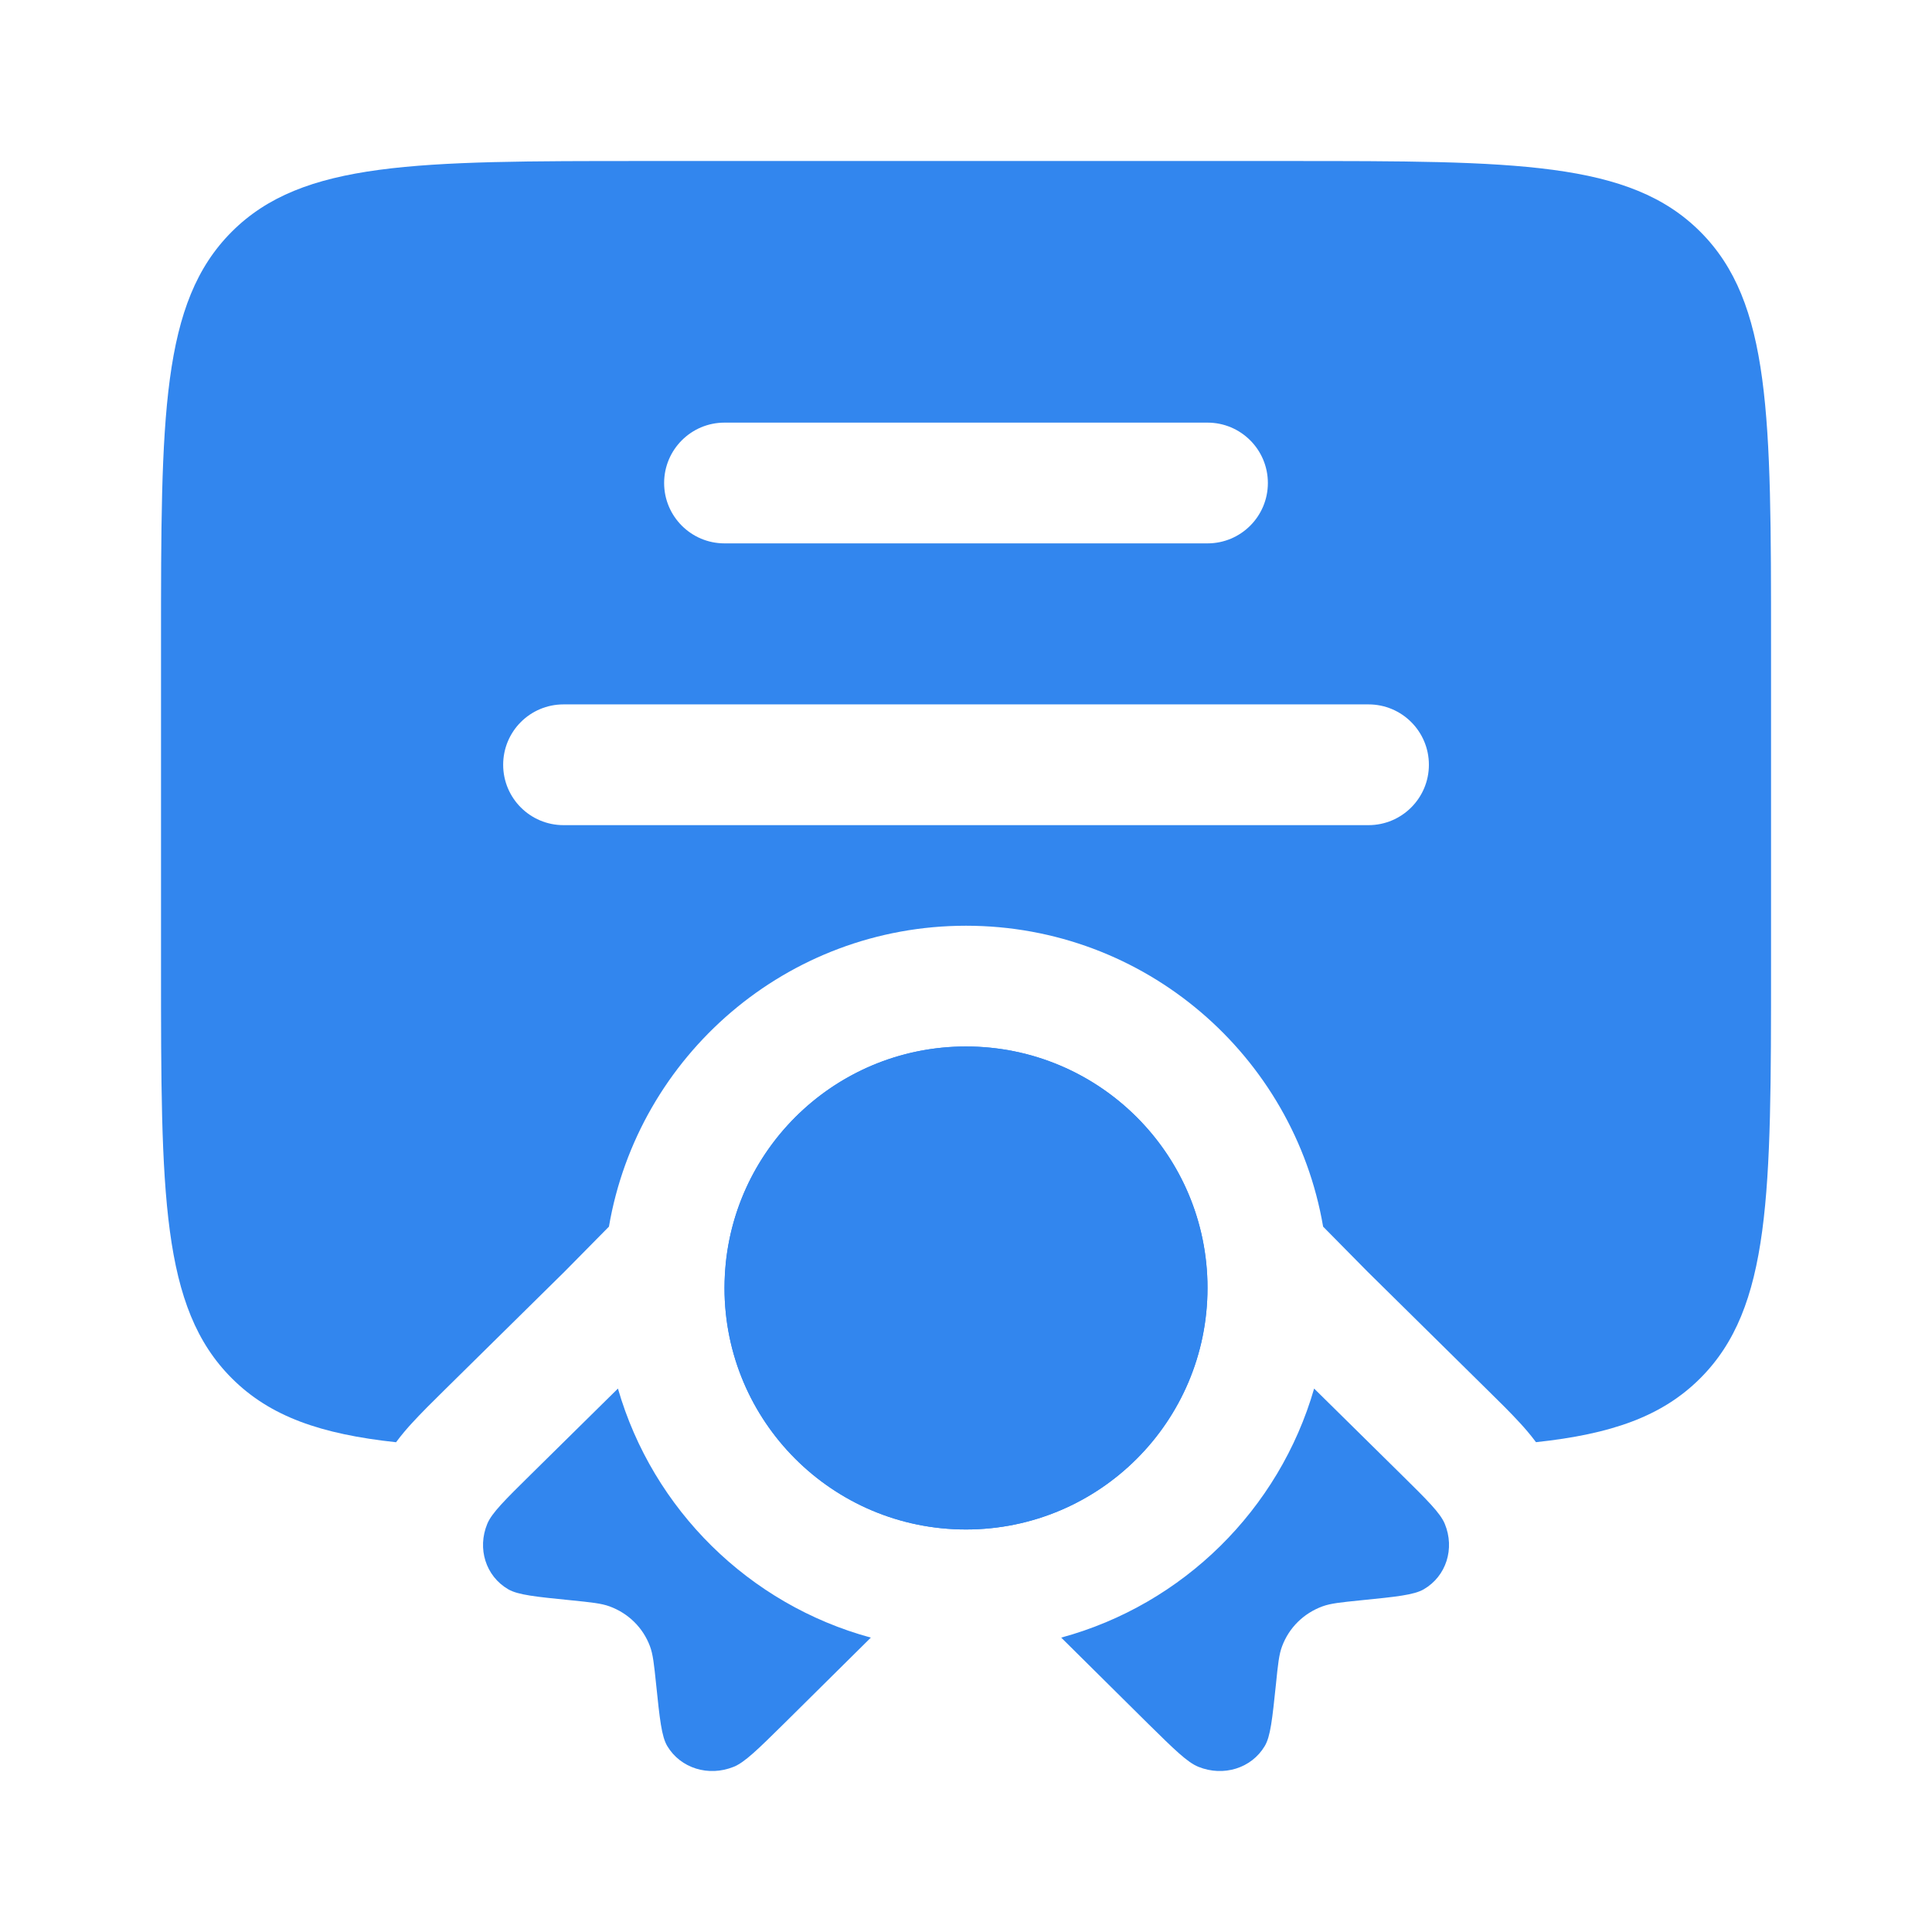 <svg width="32" height="32" viewBox="0 0 32 32" fill="none" xmlns="http://www.w3.org/2000/svg">
<path fill-rule="evenodd" clip-rule="evenodd" d="M2.667 16V10.667C2.667 6.895 2.667 5.01 3.839 3.838C5.01 2.667 6.896 2.667 10.667 2.667H21.334C25.105 2.667 26.991 2.667 28.162 3.838C29.334 5.01 29.334 6.895 29.334 10.667V16C29.334 19.771 29.334 21.657 28.162 22.828C27.527 23.464 26.682 23.754 25.441 23.887C25.342 23.754 25.249 23.649 25.182 23.576C25.027 23.406 24.831 23.212 24.64 23.025L22.65 21.062L21.915 20.317C21.431 17.487 18.968 15.333 16 15.333C13.033 15.333 10.569 17.487 10.086 20.317L9.351 21.062L7.361 23.024C7.17 23.212 6.974 23.406 6.819 23.576C6.752 23.649 6.659 23.754 6.56 23.888C5.319 23.754 4.474 23.464 3.839 22.828C2.667 21.657 2.667 19.771 2.667 16ZM12 7C11.448 7 11 7.448 11 8C11 8.552 11.448 9 12 9H20C20.553 9 21 8.552 21 8C21 7.448 20.553 7 20 7H12ZM8.334 12.667C8.334 12.114 8.781 11.667 9.334 11.667H22.667C23.219 11.667 23.667 12.114 23.667 12.667C23.667 13.219 23.219 13.667 22.667 13.667H9.334C8.781 13.667 8.334 13.219 8.334 12.667Z" fill="#3286EE"/>
<path d="M20 21.333C20 23.543 18.209 25.333 16 25.333C13.791 25.333 12 23.543 12 21.333C12 19.124 13.791 17.333 16 17.333C18.209 17.333 20 19.124 20 21.333Z" fill="#3286EE"/>
<path d="M12.002 21.223C12.001 21.26 12 21.297 12 21.333C12 23.543 13.791 25.333 16 25.333C18.209 25.333 20 23.543 20 21.333C20 21.297 20 21.26 19.999 21.223C19.941 19.065 18.173 17.333 16 17.333C13.929 17.333 12.226 18.907 12.021 20.924C12.011 21.023 12.005 21.123 12.002 21.223Z" fill="#3286EE"/>
<path d="M10.235 22.999L8.794 24.42C8.362 24.846 8.146 25.059 8.071 25.239C7.901 25.65 8.046 26.107 8.417 26.323C8.58 26.418 8.874 26.447 9.461 26.506C9.793 26.54 9.958 26.556 10.097 26.607C10.408 26.721 10.65 26.959 10.765 27.266C10.816 27.402 10.833 27.566 10.867 27.893C10.927 28.472 10.957 28.762 11.053 28.922C11.273 29.288 11.735 29.432 12.152 29.264C12.335 29.19 12.551 28.977 12.983 28.551L14.424 27.124C12.407 26.576 10.813 25.003 10.235 22.999Z" fill="#3286EE"/>
<path d="M17.577 27.124L19.017 28.551C19.45 28.977 19.666 29.19 19.849 29.264C20.265 29.432 20.728 29.288 20.947 28.922C21.044 28.762 21.073 28.472 21.134 27.893C21.167 27.566 21.184 27.402 21.236 27.266C21.351 26.959 21.593 26.721 21.903 26.607C22.042 26.556 22.208 26.54 22.54 26.506C23.127 26.447 23.42 26.418 23.583 26.323C23.954 26.107 24.1 25.65 23.93 25.239C23.855 25.059 23.639 24.846 23.207 24.42L21.766 22.999C21.188 25.003 19.594 26.576 17.577 27.124Z" fill="#3286EE"/>
</svg>
